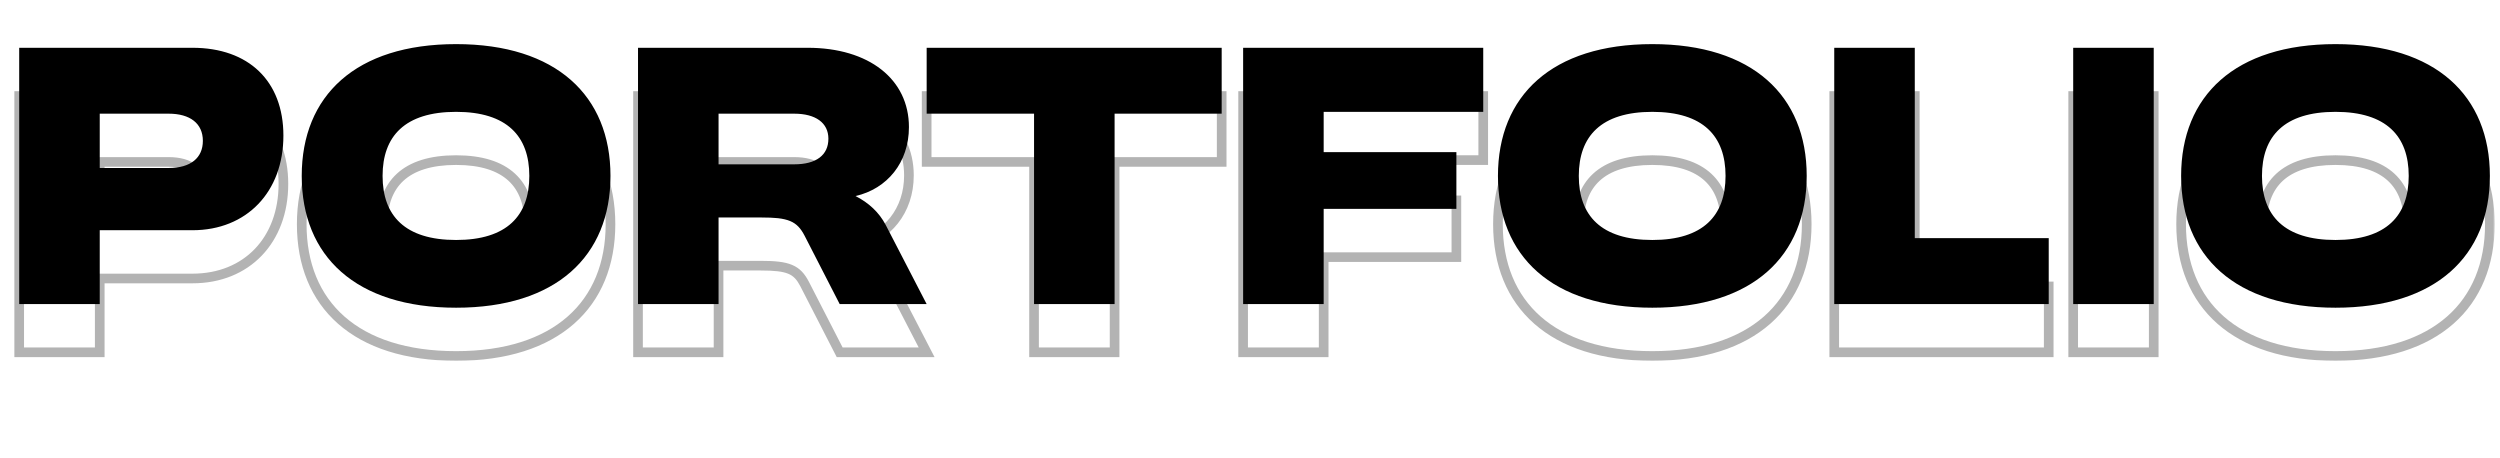 <svg width="518" height="95" viewBox="0 0 518 95" fill="none" xmlns="http://www.w3.org/2000/svg">
<mask id="mask0_248_626" style="mask-type:luminance" maskUnits="userSpaceOnUse" x="2" y="18" width="515" height="57">
<path d="M517 18H2V75H517V18Z" fill="white"/>
<path d="M3.978 73V19.9H39.883C51.515 19.9 58.721 26.79 58.721 38.105C58.721 49.737 51.136 57.702 39.883 57.702H20.666V73H3.978ZM20.666 44.806H34.953C39.504 44.806 42.033 42.72 42.033 39.18C42.033 35.577 39.378 33.554 34.953 33.554H20.666V44.806ZM62.518 46.45C62.518 29.824 73.707 19.141 94.504 19.141C115.238 19.141 126.491 29.824 126.491 46.45C126.491 63.075 115.238 73.758 94.504 73.758C73.707 73.758 62.518 63.075 62.518 46.45ZM79.27 46.45C79.27 54.668 83.884 59.725 94.504 59.725C105.061 59.725 109.676 54.668 109.676 46.45C109.676 38.232 105.061 33.175 94.504 33.175C83.884 33.175 79.27 38.232 79.27 46.45ZM132.197 73V19.9H167.344C180.05 19.9 188.331 26.411 188.331 36.335C188.331 43.668 183.843 49.105 177.269 50.622C179.987 52.013 182.136 53.972 183.527 56.627L191.998 73H173.982L166.712 58.84C165.132 55.806 163.362 55.047 157.609 55.047H148.885V73H132.197ZM148.885 44.048H164.563C169.114 44.048 171.643 42.151 171.643 38.738C171.643 35.45 168.988 33.554 164.563 33.554H148.885V44.048ZM214.255 73V33.554H192.004V19.9H253.132V33.554H230.944V73H214.255ZM257.576 73V19.9H307.326V33.175H274.265V41.519H301.763V53.277H274.265V73H257.576ZM310.375 46.45C310.375 29.824 321.564 19.141 342.362 19.141C363.096 19.141 374.349 29.824 374.349 46.45C374.349 63.075 363.096 73.758 342.362 73.758C321.564 73.758 310.375 63.075 310.375 46.45ZM327.127 46.45C327.127 54.668 331.742 59.725 342.362 59.725C352.919 59.725 357.534 54.668 357.534 46.45C357.534 38.232 352.919 33.175 342.362 33.175C331.742 33.175 327.127 38.232 327.127 46.45ZM380.055 73V19.9H396.743V59.346H424.495V73H380.055ZM429.565 73V19.9H446.253V73H429.565ZM451.929 46.45C451.929 29.824 463.118 19.141 483.916 19.141C504.65 19.141 515.902 29.824 515.902 46.45C515.902 63.075 504.65 73.758 483.916 73.758C463.118 73.758 451.929 63.075 451.929 46.45ZM468.681 46.45C468.681 54.668 473.296 59.725 483.916 59.725C494.473 59.725 499.087 54.668 499.087 46.45C499.087 38.232 494.473 33.175 483.916 33.175C473.296 33.175 468.681 38.232 468.681 46.45Z" fill="black"/>
</mask>
<g mask="url(#mask0_248_626)">
<path d="M3.978 73H2.978V74H3.978V73ZM3.978 19.9V18.9H2.978V19.9H3.978ZM20.666 57.702V56.702H19.666V57.702H20.666ZM20.666 73V74H21.666V73H20.666ZM20.666 44.806H19.666V45.806H20.666V44.806ZM20.666 33.554V32.554H19.666V33.554H20.666ZM4.978 73V19.9H2.978V73H4.978ZM3.978 20.9H39.883V18.9H3.978V20.9ZM39.883 20.9C45.503 20.9 49.942 22.561 52.97 25.479C55.994 28.393 57.721 32.665 57.721 38.105H59.721C59.721 32.23 57.845 27.399 54.358 24.039C50.875 20.683 45.895 18.9 39.883 18.9V20.9ZM57.721 38.105C57.721 43.702 55.9 48.34 52.8 51.574C49.704 54.803 45.264 56.702 39.883 56.702V58.702C45.755 58.702 50.734 56.618 54.244 52.958C57.75 49.3 59.721 44.141 59.721 38.105H57.721ZM39.883 56.702H20.666V58.702H39.883V56.702ZM19.666 57.702V73H21.666V57.702H19.666ZM20.666 72H3.978V74H20.666V72ZM20.666 45.806H34.953V43.806H20.666V45.806ZM34.953 45.806C37.365 45.806 39.387 45.255 40.825 44.1C42.295 42.921 43.033 41.209 43.033 39.18H41.033C41.033 40.691 40.506 41.793 39.574 42.541C38.61 43.314 37.092 43.806 34.953 43.806V45.806ZM43.033 39.18C43.033 37.108 42.255 35.397 40.77 34.23C39.318 33.089 37.301 32.554 34.953 32.554V34.554C37.03 34.554 38.552 35.031 39.534 35.802C40.483 36.547 41.033 37.649 41.033 39.18H43.033ZM34.953 32.554H20.666V34.554H34.953V32.554ZM19.666 33.554V44.806H21.666V33.554H19.666ZM63.518 46.45C63.518 38.372 66.228 31.839 71.373 27.312C76.534 22.77 84.267 20.141 94.504 20.141V18.141C83.944 18.141 75.684 20.854 70.051 25.81C64.402 30.781 61.518 37.902 61.518 46.45H63.518ZM94.504 20.141C104.709 20.141 112.443 22.77 117.613 27.312C122.766 31.84 125.491 38.374 125.491 46.45H127.491C127.491 37.9 124.589 30.78 118.933 25.81C113.293 20.854 105.034 18.141 94.504 18.141V20.141ZM125.491 46.45C125.491 54.526 122.766 61.059 117.613 65.587C112.443 70.13 104.709 72.758 94.504 72.758V74.758C105.034 74.758 113.293 72.045 118.933 67.09C124.589 62.12 127.491 54.999 127.491 46.45H125.491ZM94.504 72.758C84.267 72.758 76.534 70.129 71.373 65.588C66.228 61.061 63.518 54.527 63.518 46.45H61.518C61.518 54.998 64.402 62.119 70.051 67.089C75.684 72.046 83.944 74.758 94.504 74.758V72.758ZM78.27 46.45C78.27 50.743 79.48 54.367 82.226 56.904C84.959 59.427 89.051 60.725 94.504 60.725V58.725C89.337 58.725 85.813 57.494 83.583 55.434C81.367 53.388 80.27 50.374 80.27 46.45H78.27ZM94.504 60.725C99.927 60.725 104.004 59.427 106.728 56.903C109.466 54.366 110.676 50.743 110.676 46.45H108.676C108.676 50.374 107.578 53.389 105.369 55.435C103.147 57.494 99.638 58.725 94.504 58.725V60.725ZM110.676 46.45C110.676 42.156 109.466 38.533 106.728 35.997C104.004 33.473 99.927 32.175 94.504 32.175V34.175C99.638 34.175 103.147 35.405 105.369 37.464C107.578 39.511 108.676 42.526 108.676 46.45H110.676ZM94.504 32.175C89.051 32.175 84.959 33.472 82.226 35.996C79.48 38.532 78.27 42.156 78.27 46.45H80.27C80.27 42.526 81.367 39.512 83.583 37.465C85.813 35.406 89.337 34.175 94.504 34.175V32.175ZM132.197 73H131.197V74H132.197V73ZM132.197 19.9V18.9H131.197V19.9H132.197ZM177.269 50.622L177.044 49.648L174.373 50.264L176.813 51.512L177.269 50.622ZM183.527 56.627L184.415 56.168L184.413 56.163L183.527 56.627ZM191.998 73V74H193.641L192.886 72.54L191.998 73ZM173.982 73L173.092 73.457L173.371 74H173.982V73ZM166.712 58.84L167.602 58.383L167.599 58.378L166.712 58.84ZM148.885 55.047V54.047H147.885V55.047H148.885ZM148.885 73V74H149.885V73H148.885ZM148.885 44.048H147.885V45.048H148.885V44.048ZM148.885 33.554V32.554H147.885V33.554H148.885ZM133.197 73V19.9H131.197V73H133.197ZM132.197 20.9H167.344V18.9H132.197V20.9ZM167.344 20.9C173.537 20.9 178.547 22.487 181.985 25.183C185.402 27.861 187.331 31.68 187.331 36.335H189.331C189.331 31.067 187.12 26.667 183.219 23.609C179.341 20.568 173.858 18.9 167.344 18.9V20.9ZM187.331 36.335C187.331 43.21 183.157 48.237 177.044 49.648L177.494 51.596C184.529 49.973 189.331 44.127 189.331 36.335H187.331ZM176.813 51.512C179.376 52.823 181.36 54.646 182.641 57.091L184.413 56.163C182.912 53.299 180.598 51.202 177.724 49.732L176.813 51.512ZM182.639 57.087L191.11 73.459L192.886 72.54L184.415 56.168L182.639 57.087ZM191.998 72H173.982V74H191.998V72ZM174.871 72.543L167.602 58.383L165.822 59.297L173.092 73.457L174.871 72.543ZM167.599 58.378C166.745 56.738 165.76 55.573 164.111 54.883C162.549 54.229 160.487 54.047 157.609 54.047V56.047C160.483 56.047 162.182 56.244 163.339 56.728C164.408 57.176 165.099 57.907 165.825 59.302L167.599 58.378ZM157.609 54.047H148.885V56.047H157.609V54.047ZM147.885 55.047V73H149.885V55.047H147.885ZM148.885 72H132.197V74H148.885V72ZM148.885 45.048H164.563V43.048H148.885V45.048ZM164.563 45.048C166.956 45.048 168.97 44.552 170.409 43.473C171.892 42.361 172.643 40.72 172.643 38.738H170.643C170.643 40.169 170.129 41.183 169.209 41.873C168.247 42.595 166.721 43.048 164.563 43.048V45.048ZM172.643 38.738C172.643 36.789 171.838 35.186 170.35 34.104C168.903 33.052 166.899 32.554 164.563 32.554V34.554C166.651 34.554 168.187 35.004 169.174 35.722C170.12 36.41 170.643 37.399 170.643 38.738H172.643ZM164.563 32.554H148.885V34.554H164.563V32.554ZM147.885 33.554V44.048H149.885V33.554H147.885ZM214.255 73H213.255V74H214.255V73ZM214.255 33.554H215.255V32.554H214.255V33.554ZM192.004 33.554H191.004V34.554H192.004V33.554ZM192.004 19.9V18.9H191.004V19.9H192.004ZM253.132 19.9H254.132V18.9H253.132V19.9ZM253.132 33.554V34.554H254.132V33.554H253.132ZM230.944 33.554V32.554H229.944V33.554H230.944ZM230.944 73V74H231.944V73H230.944ZM215.255 73V33.554H213.255V73H215.255ZM214.255 32.554H192.004V34.554H214.255V32.554ZM193.004 33.554V19.9H191.004V33.554H193.004ZM192.004 20.9H253.132V18.9H192.004V20.9ZM252.132 19.9V33.554H254.132V19.9H252.132ZM253.132 32.554H230.944V34.554H253.132V32.554ZM229.944 33.554V73H231.944V33.554H229.944ZM230.944 72H214.255V74H230.944V72ZM257.576 73H256.576V74H257.576V73ZM257.576 19.9V18.9H256.576V19.9H257.576ZM307.326 19.9H308.326V18.9H307.326V19.9ZM307.326 33.175V34.175H308.326V33.175H307.326ZM274.265 33.175V32.175H273.265V33.175H274.265ZM274.265 41.519H273.265V42.519H274.265V41.519ZM301.763 41.519H302.763V40.519H301.763V41.519ZM301.763 53.277V54.277H302.763V53.277H301.763ZM274.265 53.277V52.277H273.265V53.277H274.265ZM274.265 73V74H275.265V73H274.265ZM258.576 73V19.9H256.576V73H258.576ZM257.576 20.9H307.326V18.9H257.576V20.9ZM306.326 19.9V33.175H308.326V19.9H306.326ZM307.326 32.175H274.265V34.175H307.326V32.175ZM273.265 33.175V41.519H275.265V33.175H273.265ZM274.265 42.519H301.763V40.519H274.265V42.519ZM300.763 41.519V53.277H302.763V41.519H300.763ZM301.763 52.277H274.265V54.277H301.763V52.277ZM273.265 53.277V73H275.265V53.277H273.265ZM274.265 72H257.576V74H274.265V72ZM311.375 46.45C311.375 38.372 314.085 31.839 319.23 27.312C324.392 22.77 332.125 20.141 342.362 20.141V18.141C331.802 18.141 323.542 20.854 317.909 25.81C312.26 30.781 309.375 37.902 309.375 46.45H311.375ZM342.362 20.141C352.567 20.141 360.301 22.77 365.471 27.312C370.624 31.84 373.349 38.374 373.349 46.45H375.349C375.349 37.9 372.447 30.78 366.791 25.81C361.151 20.854 352.892 18.141 342.362 18.141V20.141ZM373.349 46.45C373.349 54.526 370.624 61.059 365.471 65.587C360.301 70.13 352.567 72.758 342.362 72.758V74.758C352.892 74.758 361.151 72.045 366.791 67.09C372.447 62.12 375.349 54.999 375.349 46.45H373.349ZM342.362 72.758C332.125 72.758 324.392 70.129 319.23 65.588C314.085 61.061 311.375 54.527 311.375 46.45H309.375C309.375 54.998 312.26 62.119 317.909 67.089C323.542 72.046 331.802 74.758 342.362 74.758V72.758ZM326.127 46.45C326.127 50.743 327.337 54.367 330.084 56.904C332.816 59.427 336.909 60.725 342.362 60.725V58.725C337.195 58.725 333.67 57.494 331.441 55.434C329.225 53.388 328.127 50.374 328.127 46.45H326.127ZM342.362 60.725C347.785 60.725 351.862 59.427 354.586 56.903C357.324 54.366 358.534 50.743 358.534 46.45H356.534C356.534 50.374 355.436 53.389 353.227 55.435C351.005 57.494 347.496 58.725 342.362 58.725V60.725ZM358.534 46.45C358.534 42.156 357.324 38.533 354.586 35.997C351.862 33.473 347.785 32.175 342.362 32.175V34.175C347.496 34.175 351.005 35.405 353.227 37.464C355.436 39.511 356.534 42.526 356.534 46.45H358.534ZM342.362 32.175C336.909 32.175 332.816 33.472 330.084 35.996C327.337 38.532 326.127 42.156 326.127 46.45H328.127C328.127 42.526 329.225 39.512 331.441 37.465C333.67 35.406 337.195 34.175 342.362 34.175V32.175ZM380.055 73H379.055V74H380.055V73ZM380.055 19.9V18.9H379.055V19.9H380.055ZM396.743 19.9H397.743V18.9H396.743V19.9ZM396.743 59.346H395.743V60.346H396.743V59.346ZM424.495 59.346H425.495V58.346H424.495V59.346ZM424.495 73V74H425.495V73H424.495ZM381.055 73V19.9H379.055V73H381.055ZM380.055 20.9H396.743V18.9H380.055V20.9ZM395.743 19.9V59.346H397.743V19.9H395.743ZM396.743 60.346H424.495V58.346H396.743V60.346ZM423.495 59.346V73H425.495V59.346H423.495ZM424.495 72H380.055V74H424.495V72ZM429.565 73H428.565V74H429.565V73ZM429.565 19.9V18.9H428.565V19.9H429.565ZM446.253 19.9H447.253V18.9H446.253V19.9ZM446.253 73V74H447.253V73H446.253ZM430.565 73V19.9H428.565V73H430.565ZM429.565 20.9H446.253V18.9H429.565V20.9ZM445.253 19.9V73H447.253V19.9H445.253ZM446.253 72H429.565V74H446.253V72ZM452.929 46.45C452.929 38.372 455.639 31.839 460.784 27.312C465.945 22.77 473.679 20.141 483.916 20.141V18.141C473.355 18.141 465.095 20.854 459.463 25.81C453.814 30.781 450.929 37.902 450.929 46.45H452.929ZM483.916 20.141C494.121 20.141 501.855 22.77 507.024 27.312C512.178 31.84 514.902 38.374 514.902 46.45H516.902C516.902 37.9 514.001 30.78 508.345 25.81C502.705 20.854 494.445 18.141 483.916 18.141V20.141ZM514.902 46.45C514.902 54.526 512.178 61.059 507.024 65.587C501.855 70.13 494.121 72.758 483.916 72.758V74.758C494.445 74.758 502.705 72.045 508.345 67.09C514.001 62.12 516.902 54.999 516.902 46.45H514.902ZM483.916 72.758C473.679 72.758 465.945 70.129 460.784 65.588C455.639 61.061 452.929 54.527 452.929 46.45H450.929C450.929 54.998 453.814 62.119 459.463 67.089C465.095 72.046 473.355 74.758 483.916 74.758V72.758ZM467.681 46.45C467.681 50.743 468.891 54.367 471.637 56.904C474.37 59.427 478.463 60.725 483.916 60.725V58.725C478.749 58.725 475.224 57.494 472.994 55.434C470.778 53.388 469.681 50.374 469.681 46.45H467.681ZM483.916 60.725C489.339 60.725 493.416 59.427 496.14 56.903C498.877 54.366 500.087 50.743 500.087 46.45H498.087C498.087 50.374 496.99 53.389 494.781 55.435C492.559 57.494 489.05 58.725 483.916 58.725V60.725ZM500.087 46.45C500.087 42.156 498.877 38.533 496.14 35.997C493.416 33.473 489.339 32.175 483.916 32.175V34.175C489.05 34.175 492.559 35.405 494.781 37.464C496.99 39.511 498.087 42.526 498.087 46.45H500.087ZM483.916 32.175C478.463 32.175 474.37 33.472 471.637 35.996C468.891 38.532 467.681 42.156 467.681 46.45H469.681C469.681 42.526 470.778 39.512 472.994 37.465C475.224 35.406 478.749 34.175 483.916 34.175V32.175Z" fill="black" fill-opacity="0.3"/>
</g>
<path d="M3.978 63V9.9H39.883C51.515 9.9 58.721 16.79 58.721 28.105C58.721 39.737 51.136 47.702 39.883 47.702H20.666V63H3.978ZM20.666 34.806H34.953C39.504 34.806 42.033 32.72 42.033 29.18C42.033 25.577 39.378 23.554 34.953 23.554H20.666V34.806ZM62.518 36.45C62.518 19.824 73.707 9.141 94.504 9.141C115.238 9.141 126.491 19.824 126.491 36.45C126.491 53.075 115.238 63.758 94.504 63.758C73.707 63.758 62.518 53.075 62.518 36.45ZM79.27 36.45C79.27 44.668 83.884 49.725 94.504 49.725C105.061 49.725 109.676 44.668 109.676 36.45C109.676 28.232 105.061 23.175 94.504 23.175C83.884 23.175 79.27 28.232 79.27 36.45ZM132.197 63V9.9H167.344C180.05 9.9 188.331 16.411 188.331 26.335C188.331 33.668 183.843 39.105 177.269 40.622C179.987 42.013 182.136 43.972 183.527 46.627L191.998 63H173.982L166.712 48.84C165.132 45.806 163.362 45.047 157.609 45.047H148.885V63H132.197ZM148.885 34.048H164.563C169.114 34.048 171.643 32.151 171.643 28.738C171.643 25.45 168.988 23.554 164.563 23.554H148.885V34.048ZM214.255 63V23.554H192.004V9.9H253.132V23.554H230.944V63H214.255ZM257.576 63V9.9H307.326V23.175H274.265V31.519H301.763V43.277H274.265V63H257.576ZM310.375 36.45C310.375 19.824 321.564 9.141 342.362 9.141C363.096 9.141 374.349 19.824 374.349 36.45C374.349 53.075 363.096 63.758 342.362 63.758C321.564 63.758 310.375 53.075 310.375 36.45ZM327.127 36.45C327.127 44.668 331.742 49.725 342.362 49.725C352.919 49.725 357.534 44.668 357.534 36.45C357.534 28.232 352.919 23.175 342.362 23.175C331.742 23.175 327.127 28.232 327.127 36.45ZM380.055 63V9.9H396.743V49.346H424.495V63H380.055ZM429.565 63V9.9H446.253V63H429.565ZM451.929 36.45C451.929 19.824 463.118 9.141 483.916 9.141C504.65 9.141 515.902 19.824 515.902 36.45C515.902 53.075 504.65 63.758 483.916 63.758C463.118 63.758 451.929 53.075 451.929 36.45ZM468.681 36.45C468.681 44.668 473.296 49.725 483.916 49.725C494.473 49.725 499.087 44.668 499.087 36.45C499.087 28.232 494.473 23.175 483.916 23.175C473.296 23.175 468.681 28.232 468.681 36.45Z" fill="black"/>
</svg>
